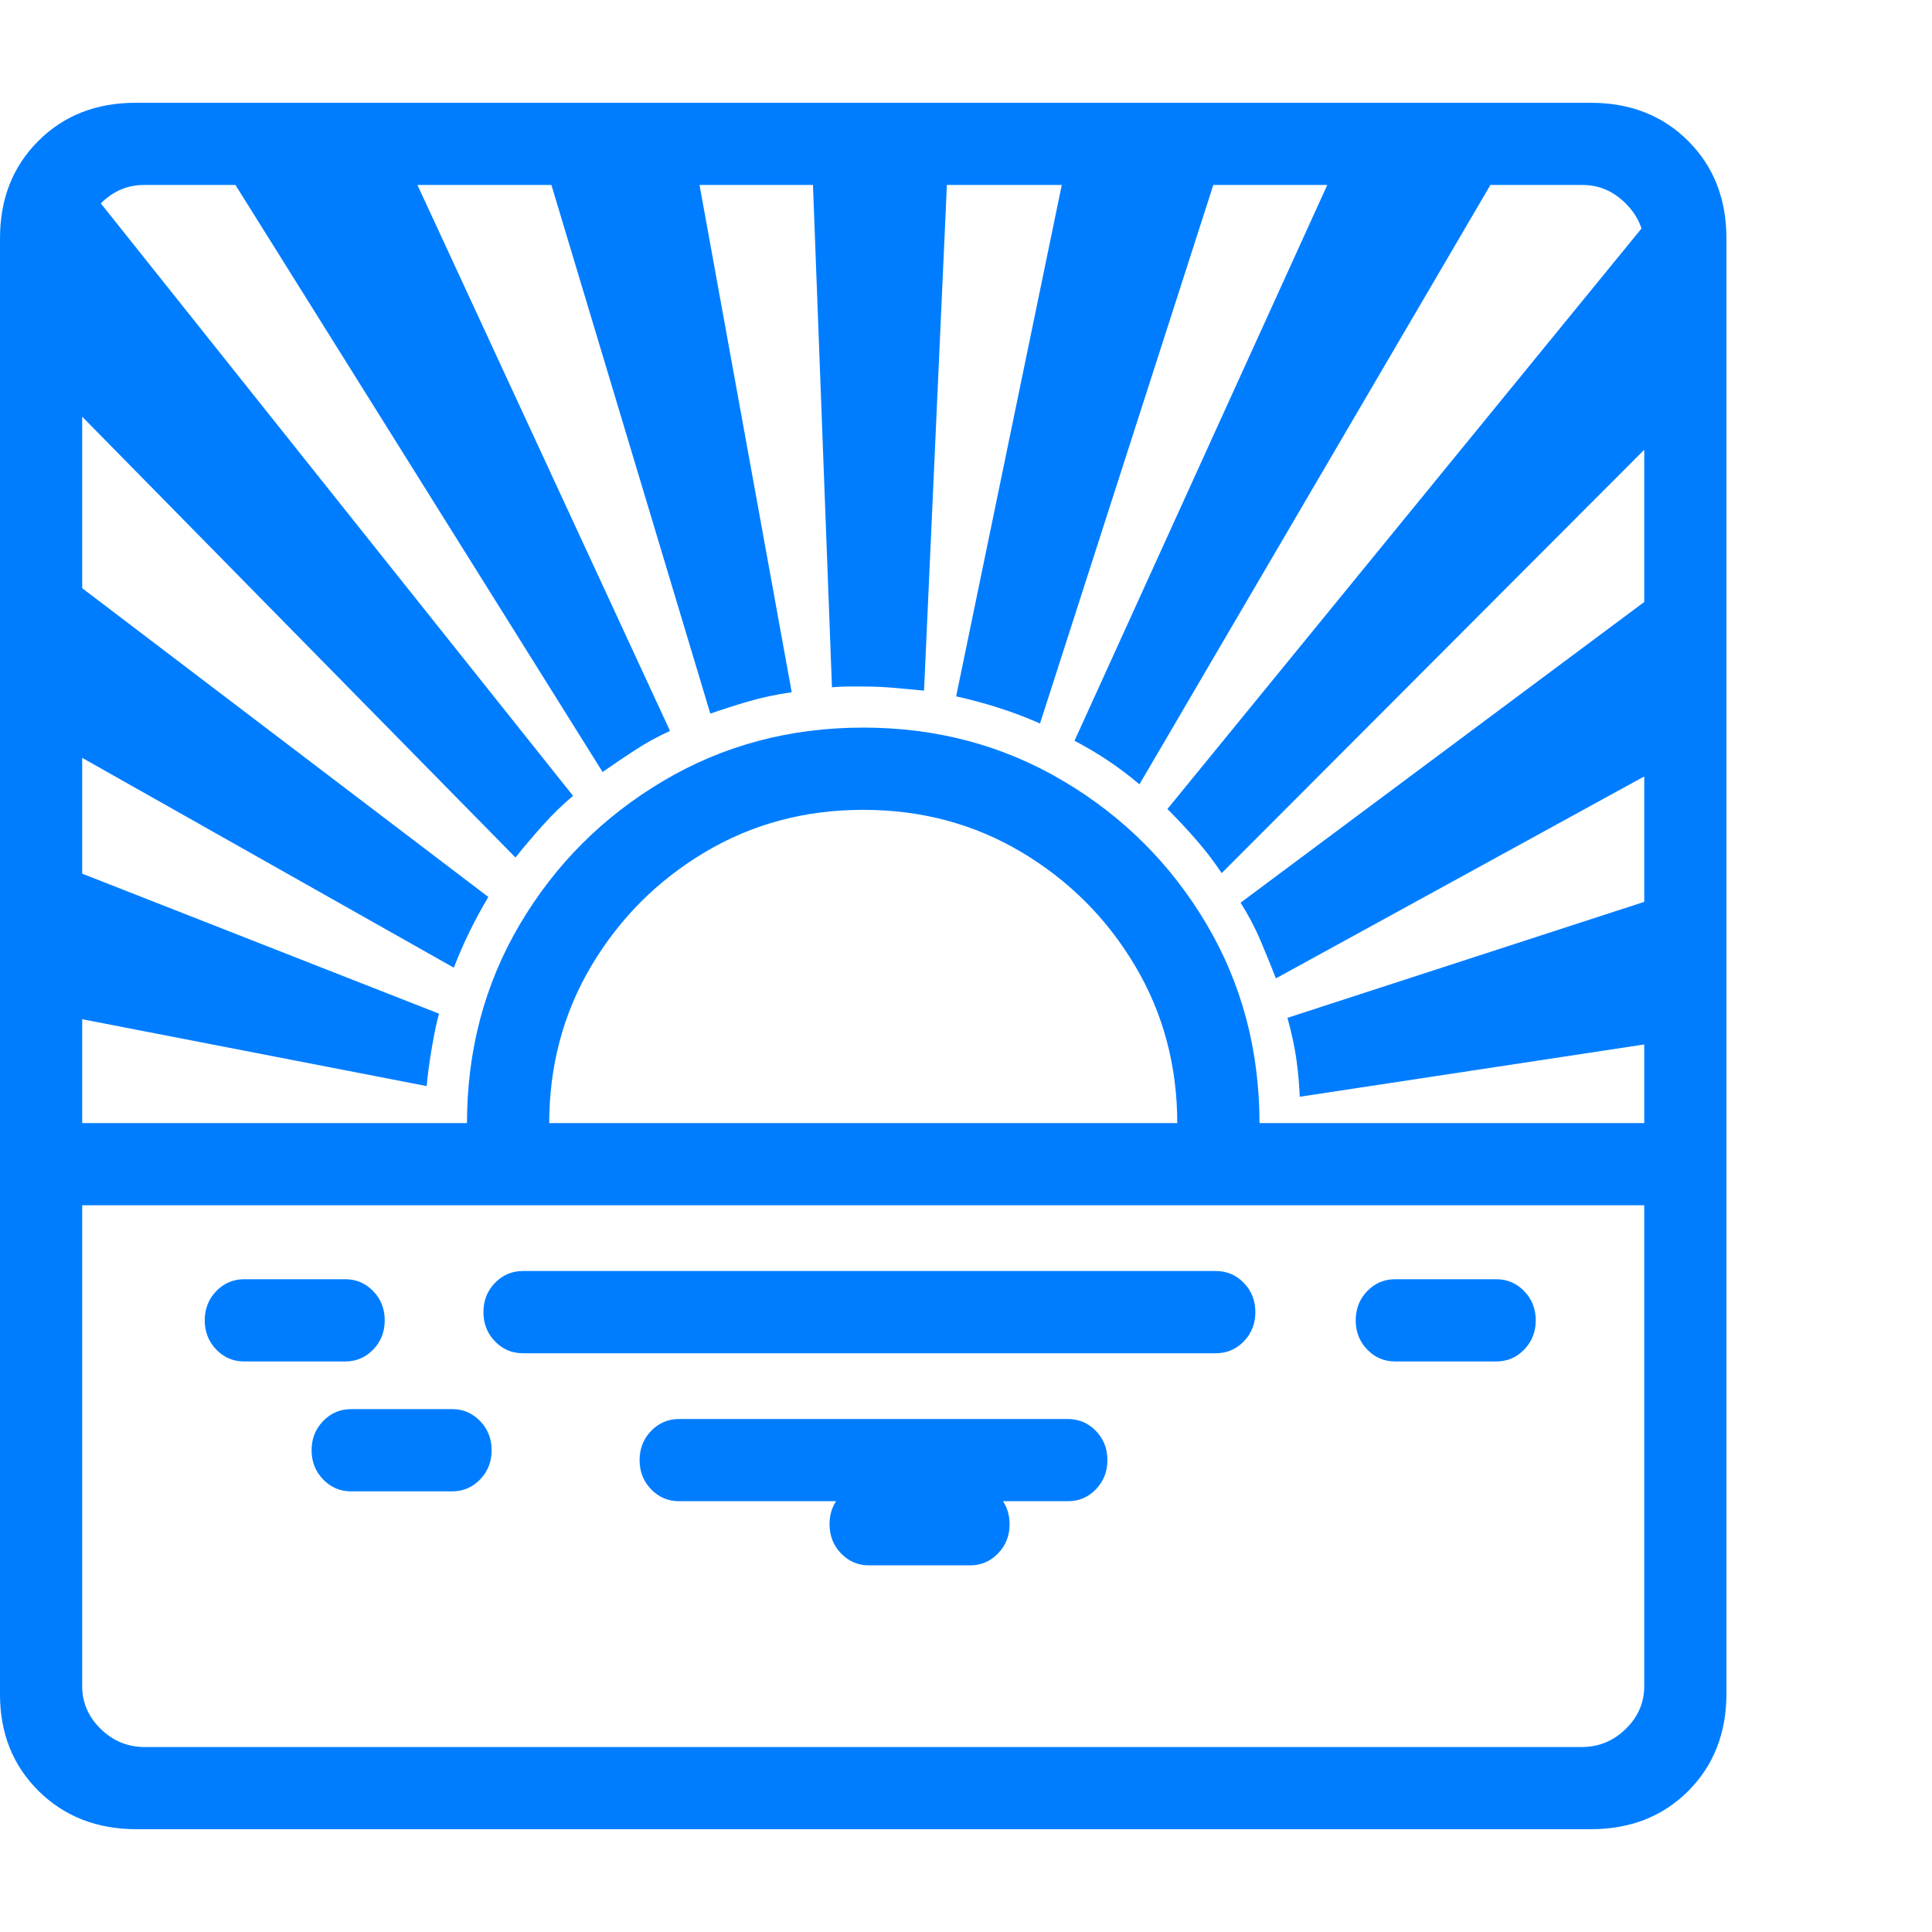 <svg version="1.1" xmlns="http://www.w3.org/2000/svg" style="fill:rgba(0,0,0,1.0)" width="256" height="256" viewBox="0 0 36.719 32.812"><path fill="rgb(0, 125, 255)" d="M2.594 32.812 C1.844 32.812 1.224 32.57 0.734 32.086 C0.245 31.602 0 30.99 0 30.25 L0 2.578 C0 1.828 0.242 1.211 0.727 0.727 C1.211 0.242 1.828 -0 2.578 -0 L30.234 -0 C30.984 -0 31.602 0.242 32.086 0.727 C32.57 1.211 32.812 1.828 32.812 2.578 L32.812 30.234 C32.812 30.984 32.57 31.602 32.086 32.086 C31.602 32.57 30.984 32.812 30.234 32.812 Z M2.75 31.25 L30.062 31.25 C30.385 31.25 30.664 31.135 30.898 30.906 C31.133 30.677 31.25 30.406 31.25 30.094 L31.25 20.953 L1.562 20.953 L1.562 30.094 C1.562 30.406 1.68 30.677 1.914 30.906 C2.148 31.135 2.427 31.25 2.75 31.25 Z M8.109 18.688 L0.859 17.281 L0.859 14.375 L8.344 17.312 C8.302 17.458 8.258 17.667 8.211 17.938 C8.164 18.208 8.13 18.458 8.109 18.688 Z M1.562 19.391 L31.25 19.391 L31.25 2.734 C31.25 2.422 31.133 2.148 30.898 1.914 C30.664 1.68 30.391 1.562 30.078 1.562 L2.734 1.562 C2.422 1.562 2.148 1.68 1.914 1.914 C1.68 2.148 1.562 2.422 1.562 2.734 Z M8.875 19.656 C8.875 19.615 8.875 19.573 8.875 19.531 C8.875 19.49 8.875 19.448 8.875 19.406 C8.875 18.01 9.211 16.745 9.883 15.609 C10.555 14.474 11.461 13.568 12.602 12.891 C13.742 12.214 15.01 11.875 16.406 11.875 C17.802 11.875 19.07 12.214 20.211 12.891 C21.352 13.568 22.258 14.474 22.93 15.609 C23.602 16.745 23.938 18.01 23.938 19.406 C23.938 19.448 23.938 19.49 23.938 19.531 C23.938 19.573 23.938 19.615 23.938 19.656 L22.375 19.656 C22.375 19.615 22.375 19.573 22.375 19.531 C22.375 19.49 22.375 19.448 22.375 19.406 C22.375 18.302 22.107 17.299 21.57 16.398 C21.034 15.497 20.315 14.779 19.414 14.242 C18.513 13.706 17.51 13.438 16.406 13.438 C15.302 13.438 14.299 13.706 13.398 14.242 C12.497 14.779 11.779 15.497 11.242 16.398 C10.706 17.299 10.438 18.302 10.438 19.406 C10.438 19.448 10.438 19.49 10.438 19.531 C10.438 19.573 10.438 19.615 10.438 19.656 Z M8.625 16.438 L0.875 12.062 L0.875 8.703 L9.281 15.094 C9.021 15.531 8.802 15.979 8.625 16.438 Z M9.797 14.344 L0.828 5.219 C0.828 4.292 0.901 3.552 1.047 3 C1.193 2.448 1.427 2.016 1.75 1.703 L10.891 13.172 C10.693 13.339 10.503 13.523 10.32 13.727 C10.138 13.93 9.964 14.135 9.797 14.344 Z M11.453 12.719 L4.016 0.828 L7.594 0.828 L12.734 11.938 C12.505 12.042 12.286 12.161 12.078 12.297 C11.87 12.432 11.661 12.573 11.453 12.719 Z M13.5 11.609 L10.25 0.797 L13.156 0.797 L15.047 11.203 C14.755 11.245 14.484 11.302 14.234 11.375 C13.984 11.448 13.74 11.526 13.5 11.609 Z M17.562 11.172 C17.344 11.151 17.143 11.133 16.961 11.117 C16.779 11.102 16.589 11.094 16.391 11.094 C16.297 11.094 16.203 11.094 16.109 11.094 C16.016 11.094 15.917 11.099 15.812 11.109 L15.422 0.797 L18.031 0.797 Z M24.703 18.891 C24.693 18.661 24.672 18.43 24.641 18.195 C24.609 17.961 24.552 17.693 24.469 17.391 L32.016 14.938 L32.016 17.781 Z M19.766 11.797 C19.505 11.682 19.245 11.583 18.984 11.5 C18.724 11.417 18.453 11.344 18.172 11.281 L20.328 0.844 L23.281 0.875 Z M24.25 16.641 C24.156 16.401 24.057 16.159 23.953 15.914 C23.849 15.669 23.724 15.432 23.578 15.203 L32.031 8.906 L32.031 12.375 Z M21.656 12.953 C21.458 12.786 21.258 12.635 21.055 12.5 C20.852 12.365 20.641 12.24 20.422 12.125 L25.531 0.891 L28.719 0.891 Z M23.219 14.641 C23.073 14.422 22.914 14.214 22.742 14.016 C22.57 13.818 22.385 13.62 22.188 13.422 L31.656 1.828 C31.906 2.078 32.031 2.385 32.031 2.75 L32.031 5.812 Z M6.672 26.391 C6.464 26.391 6.286 26.315 6.141 26.164 C5.995 26.013 5.922 25.828 5.922 25.609 C5.922 25.391 5.995 25.206 6.141 25.055 C6.286 24.904 6.464 24.828 6.672 24.828 L8.594 24.828 C8.802 24.828 8.979 24.904 9.125 25.055 C9.271 25.206 9.344 25.391 9.344 25.609 C9.344 25.828 9.271 26.013 9.125 26.164 C8.979 26.315 8.802 26.391 8.594 26.391 Z M4.641 23.922 C4.432 23.922 4.255 23.846 4.109 23.695 C3.964 23.544 3.891 23.359 3.891 23.141 C3.891 22.922 3.964 22.737 4.109 22.586 C4.255 22.435 4.432 22.359 4.641 22.359 L6.562 22.359 C6.771 22.359 6.948 22.435 7.094 22.586 C7.24 22.737 7.312 22.922 7.312 23.141 C7.312 23.359 7.24 23.544 7.094 23.695 C6.948 23.846 6.771 23.922 6.562 23.922 Z M16.516 27.797 C16.307 27.797 16.13 27.721 15.984 27.57 C15.839 27.419 15.766 27.234 15.766 27.016 C15.766 26.932 15.776 26.854 15.797 26.781 C15.818 26.708 15.849 26.641 15.891 26.578 L12.906 26.578 C12.698 26.578 12.521 26.503 12.375 26.352 C12.229 26.201 12.156 26.016 12.156 25.797 C12.156 25.578 12.229 25.393 12.375 25.242 C12.521 25.091 12.698 25.016 12.906 25.016 L20.297 25.016 C20.505 25.016 20.682 25.091 20.828 25.242 C20.974 25.393 21.047 25.578 21.047 25.797 C21.047 26.016 20.974 26.201 20.828 26.352 C20.682 26.503 20.505 26.578 20.297 26.578 L19.062 26.578 C19.104 26.641 19.135 26.708 19.156 26.781 C19.177 26.854 19.188 26.932 19.188 27.016 C19.188 27.234 19.115 27.419 18.969 27.57 C18.823 27.721 18.646 27.797 18.438 27.797 Z M9.938 23.766 C9.729 23.766 9.552 23.69 9.406 23.539 C9.26 23.388 9.188 23.203 9.188 22.984 C9.188 22.766 9.26 22.581 9.406 22.43 C9.552 22.279 9.729 22.203 9.938 22.203 L23.109 22.203 C23.318 22.203 23.495 22.279 23.641 22.43 C23.786 22.581 23.859 22.766 23.859 22.984 C23.859 23.203 23.786 23.388 23.641 23.539 C23.495 23.69 23.318 23.766 23.109 23.766 Z M26.516 23.922 C26.307 23.922 26.13 23.846 25.984 23.695 C25.839 23.544 25.766 23.359 25.766 23.141 C25.766 22.922 25.839 22.737 25.984 22.586 C26.13 22.435 26.307 22.359 26.516 22.359 L28.438 22.359 C28.646 22.359 28.823 22.435 28.969 22.586 C29.115 22.737 29.188 22.922 29.188 23.141 C29.188 23.359 29.115 23.544 28.969 23.695 C28.823 23.846 28.646 23.922 28.438 23.922 Z M36.719 27.344" /></svg>